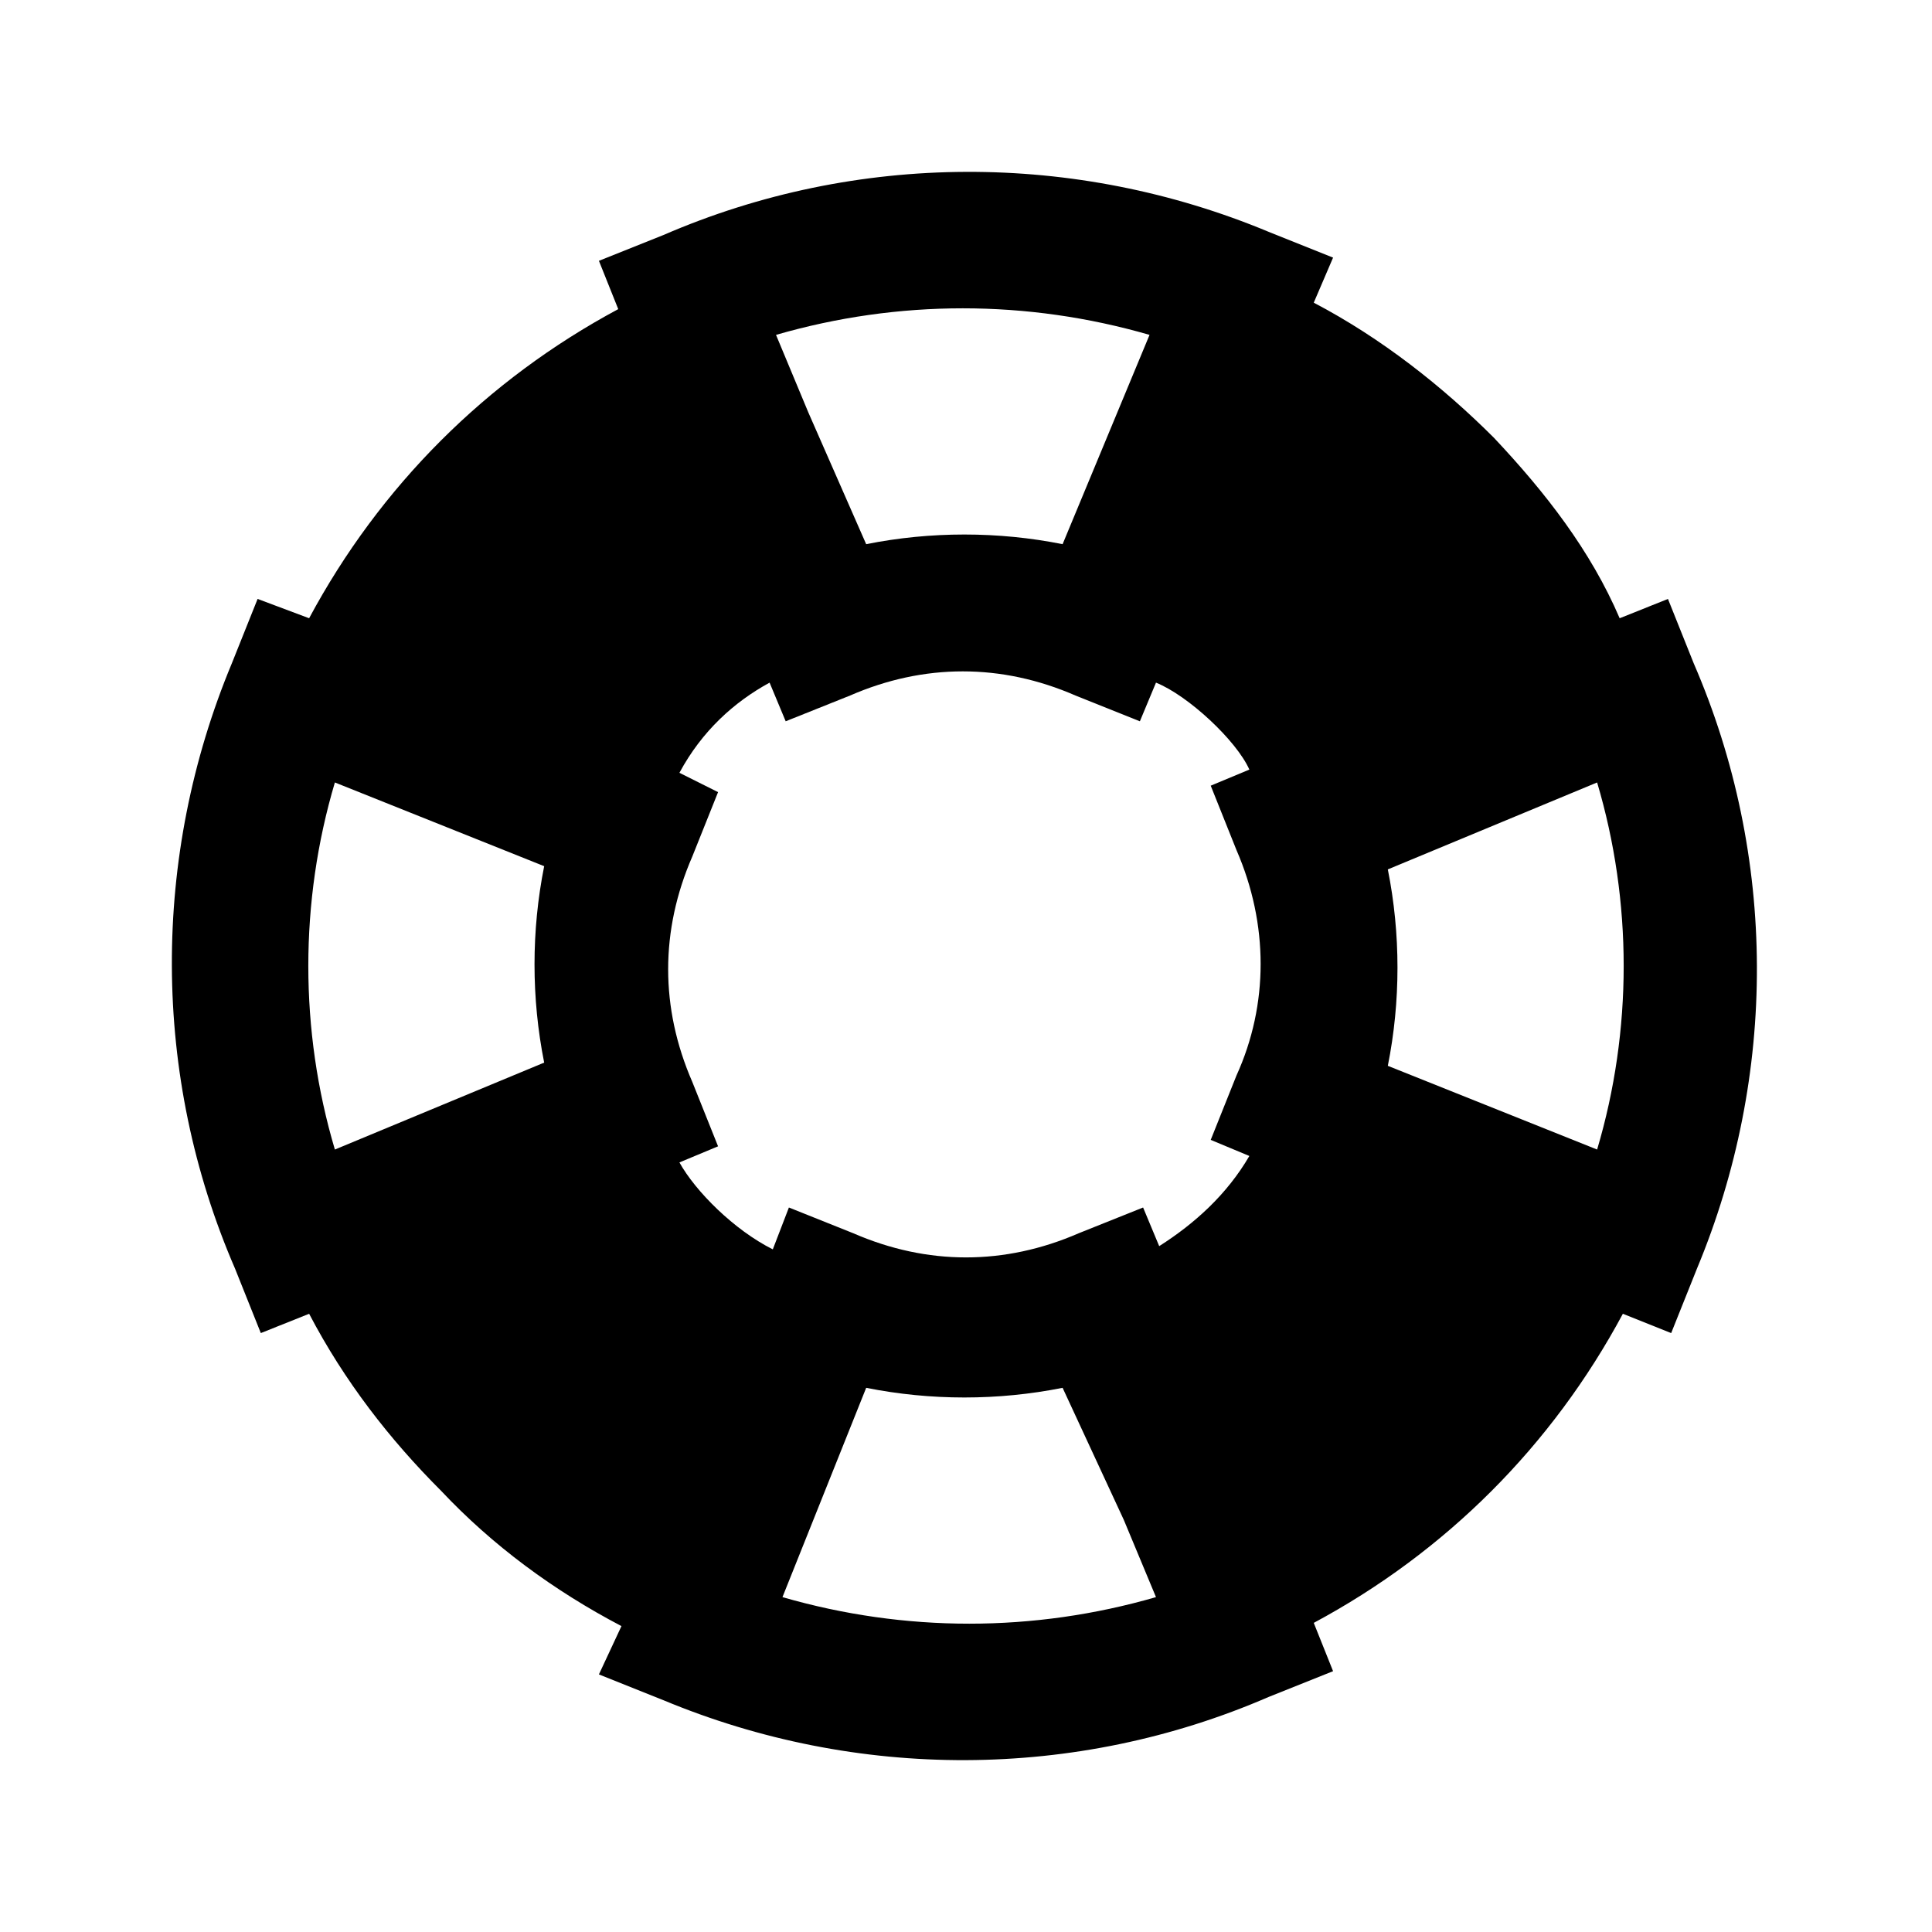 <!-- Generated by IcoMoon.io -->
<svg version="1.1" xmlns="http://www.w3.org/2000/svg" width="1024" height="1024" viewBox="0 0 1024 1024">
<title></title>
<g id="icomoon-ignore">
</g>
<path d="M791.893 232.107v0c-27.307-27.307-59.733-52.907-95.573-71.68l10.24-23.893-34.133-13.653c-102.4-42.667-218.453-42.667-320.853 1.707l-34.133 13.653 10.24 25.6c-69.973 37.547-126.293 93.867-163.84 163.84l-27.307-10.24-13.653 34.133c-42.667 102.4-42.667 218.453 1.707 320.853l13.653 34.133 25.6-10.24c18.773 35.84 42.667 66.56 69.973 93.867v0c27.307 29.013 59.733 52.907 95.573 71.68l-11.947 25.6 34.133 13.653c102.4 42.667 218.453 42.667 320.853-1.707l34.133-13.653-10.24-25.6c69.973-37.547 126.293-93.867 163.84-163.84l25.6 10.24 13.653-34.133c42.667-102.4 42.667-218.453-1.707-320.853l-13.653-34.133-25.6 10.24c-15.36-35.84-39.253-66.56-66.56-95.573zM428.373 218.453l-17.067-40.96c64.853-18.773 133.12-18.773 197.973 0l-46.080 110.933c-34.133-6.827-69.973-6.827-104.107 0l-30.72-69.973zM177.493 414.72l110.933 44.373c-6.827 34.133-6.827 69.973 0 104.107l-110.933 46.080c-18.773-63.147-18.773-131.413 0-194.56zM595.627 805.547l17.067 40.96c-64.853 18.773-133.12 18.773-197.973 0l44.373-110.933c34.133 6.827 69.973 6.827 104.107 0l32.427 69.973zM655.36 570.027l-13.653 34.133 20.48 8.533c-11.947 20.48-29.013 35.84-47.787 47.787l-8.533-20.48-34.133 13.653c-39.253 17.067-80.213 17.067-119.467 0l-34.133-13.653-8.533 22.187c-20.48-10.24-40.96-30.72-49.493-46.080l20.48-8.533-13.653-34.133c-17.067-39.253-17.067-80.213 0-119.467l13.653-34.133-20.48-10.24c11.947-22.187 29.013-37.547 47.787-47.787l8.533 20.48 34.133-13.653c39.253-17.067 80.213-17.067 119.467 0l34.133 13.653 8.533-20.48c17.067 6.827 42.667 30.72 49.493 46.080l-20.48 8.533 13.653 34.133c17.067 39.253 17.067 81.92 0 119.467zM846.507 609.28l-110.933-44.373c6.827-34.133 6.827-69.973 0-104.107l110.933-46.080c18.773 63.147 18.773 131.413 0 194.56z"></path>
</svg>
